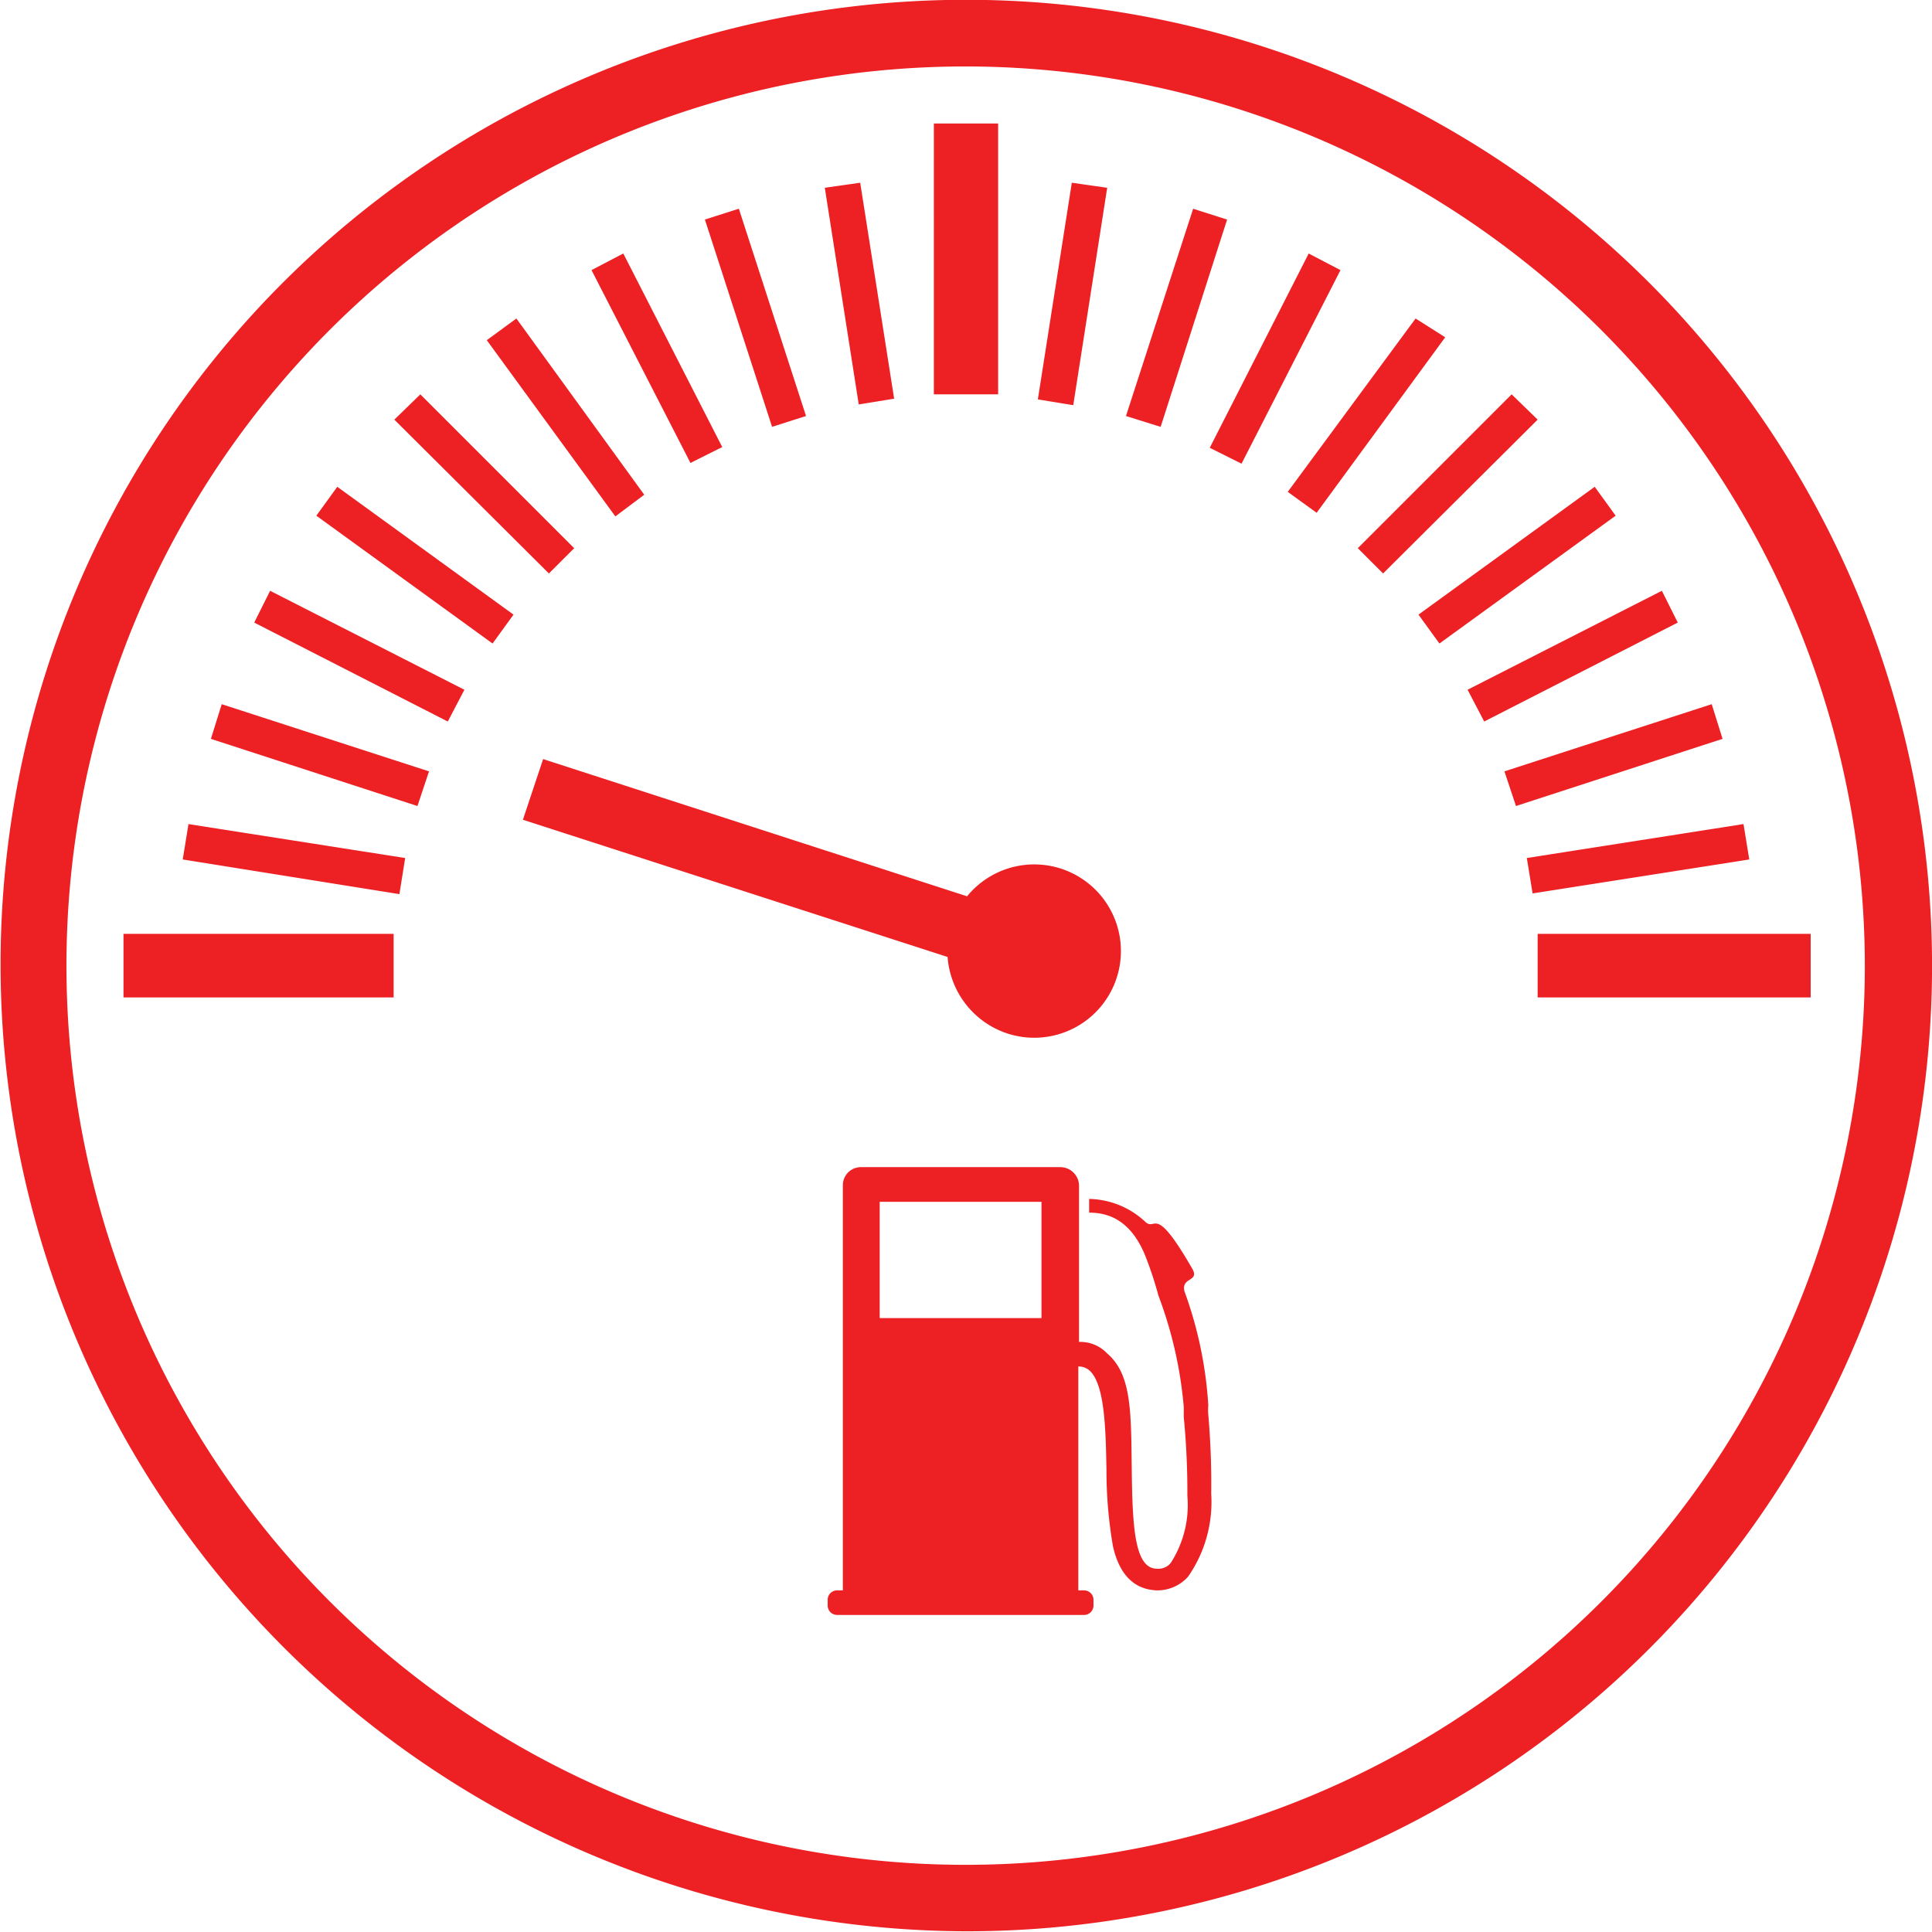 <svg id="Layer_1" data-name="Layer 1" xmlns="http://www.w3.org/2000/svg" viewBox="0 0 26.75 26.75"><defs><style>.cls-1{fill:#ed2024;}</style></defs><title>low</title><path class="cls-1" d="M16.3,30.33A13.41,13.41,0,0,1,4,22.16,13.35,13.35,0,0,1,6.85,7.5a13.38,13.38,0,0,1,18.91,0,13.38,13.38,0,0,1,2.87,14.66A13.36,13.36,0,0,1,16.3,30.33Zm0-25.82A12.45,12.45,0,1,0,28.75,17,12.46,12.46,0,0,0,16.3,4.51Zm3.36,18.67a.66.66,0,0,1,0-.13,5.58,5.58,0,0,0-.33-1.58c-.05-.2.21-.13.11-.31-.54-.94-.5-.5-.66-.66a1.17,1.17,0,0,0-.77-.31v.19c.24,0,.58.08.79.63a5.25,5.25,0,0,1,.17.52,5.74,5.74,0,0,1,.35,1.54s0,.08,0,.14a10.67,10.67,0,0,1,.05,1.09,1.48,1.48,0,0,1-.23.93.22.22,0,0,1-.19.08c-.31,0-.34-.57-.35-1.37s0-1.32-.34-1.61a.51.51,0,0,0-.39-.16V20a.26.26,0,0,0-.26-.25H14.85a.25.25,0,0,0-.25.25v5.61h-.08a.13.13,0,0,0-.13.13v.08a.13.13,0,0,0,.13.13h3.42a.13.13,0,0,0,.13-.13v-.08a.13.13,0,0,0-.13-.13h-.08a0,0,0,0,0,0,0V22.51a.23.23,0,0,1,.16.06c.21.2.22.83.23,1.38A6.13,6.13,0,0,0,18.34,25c.09.4.3.6.61.61h0a.57.57,0,0,0,.43-.19,1.81,1.81,0,0,0,.32-1.15A11.09,11.09,0,0,0,19.66,23.18Zm-2.31-1.34H15.11V20.23h2.24ZM14.84,6.12l-.49.07.47,3,.49-.08Zm-1.68.36-.47.15.93,2.87.47-.15Zm-1.6.62-.44.23L12.49,10l.44-.22ZM10.08,8l-.41.3,1.78,2.44.4-.3ZM8.75,9.05l-.36.35,2.14,2.13.35-.35ZM7.6,10.33l-.29.4L9.75,12.5l.29-.4Zm-.93,1.44-.22.44,2.68,1.37.23-.44ZM6,13.34l-.15.48,2.86.93.16-.48ZM5.54,15l-.08.49,3,.48.08-.5Zm-.9,1.52v.88H8.38v-.88Zm19.58,0v.88H28v-.88ZM15.86,9.05h.89V5.3h-.89Zm11.29,6.44L27.07,15l-3,.47.08.49Zm-.37-1.67-.15-.48-2.87.93.16.48Zm-.62-1.61-.22-.44-2.69,1.37.23.44Zm-.86-1.48-.29-.4L22.57,12.1l.29.4ZM24.22,9.4l-.36-.35-2.13,2.13.35.35ZM22.94,8.26,22.53,8,20.76,10.4l.4.29Zm-1.45-.93-.44-.23L19.68,9.79l.44.22Zm-1.57-.7-.47-.15-.93,2.87L19,9.5Zm-1.66-.44-.49-.07-.47,3,.49.08ZM16.32,16l-5.87-1.9-.28.84,5.88,1.9a1.21,1.21,0,0,0,.83,1.06,1.2,1.2,0,1,0-.56-1.9Z" transform="translate(-2.93 -3.59)"/></svg>